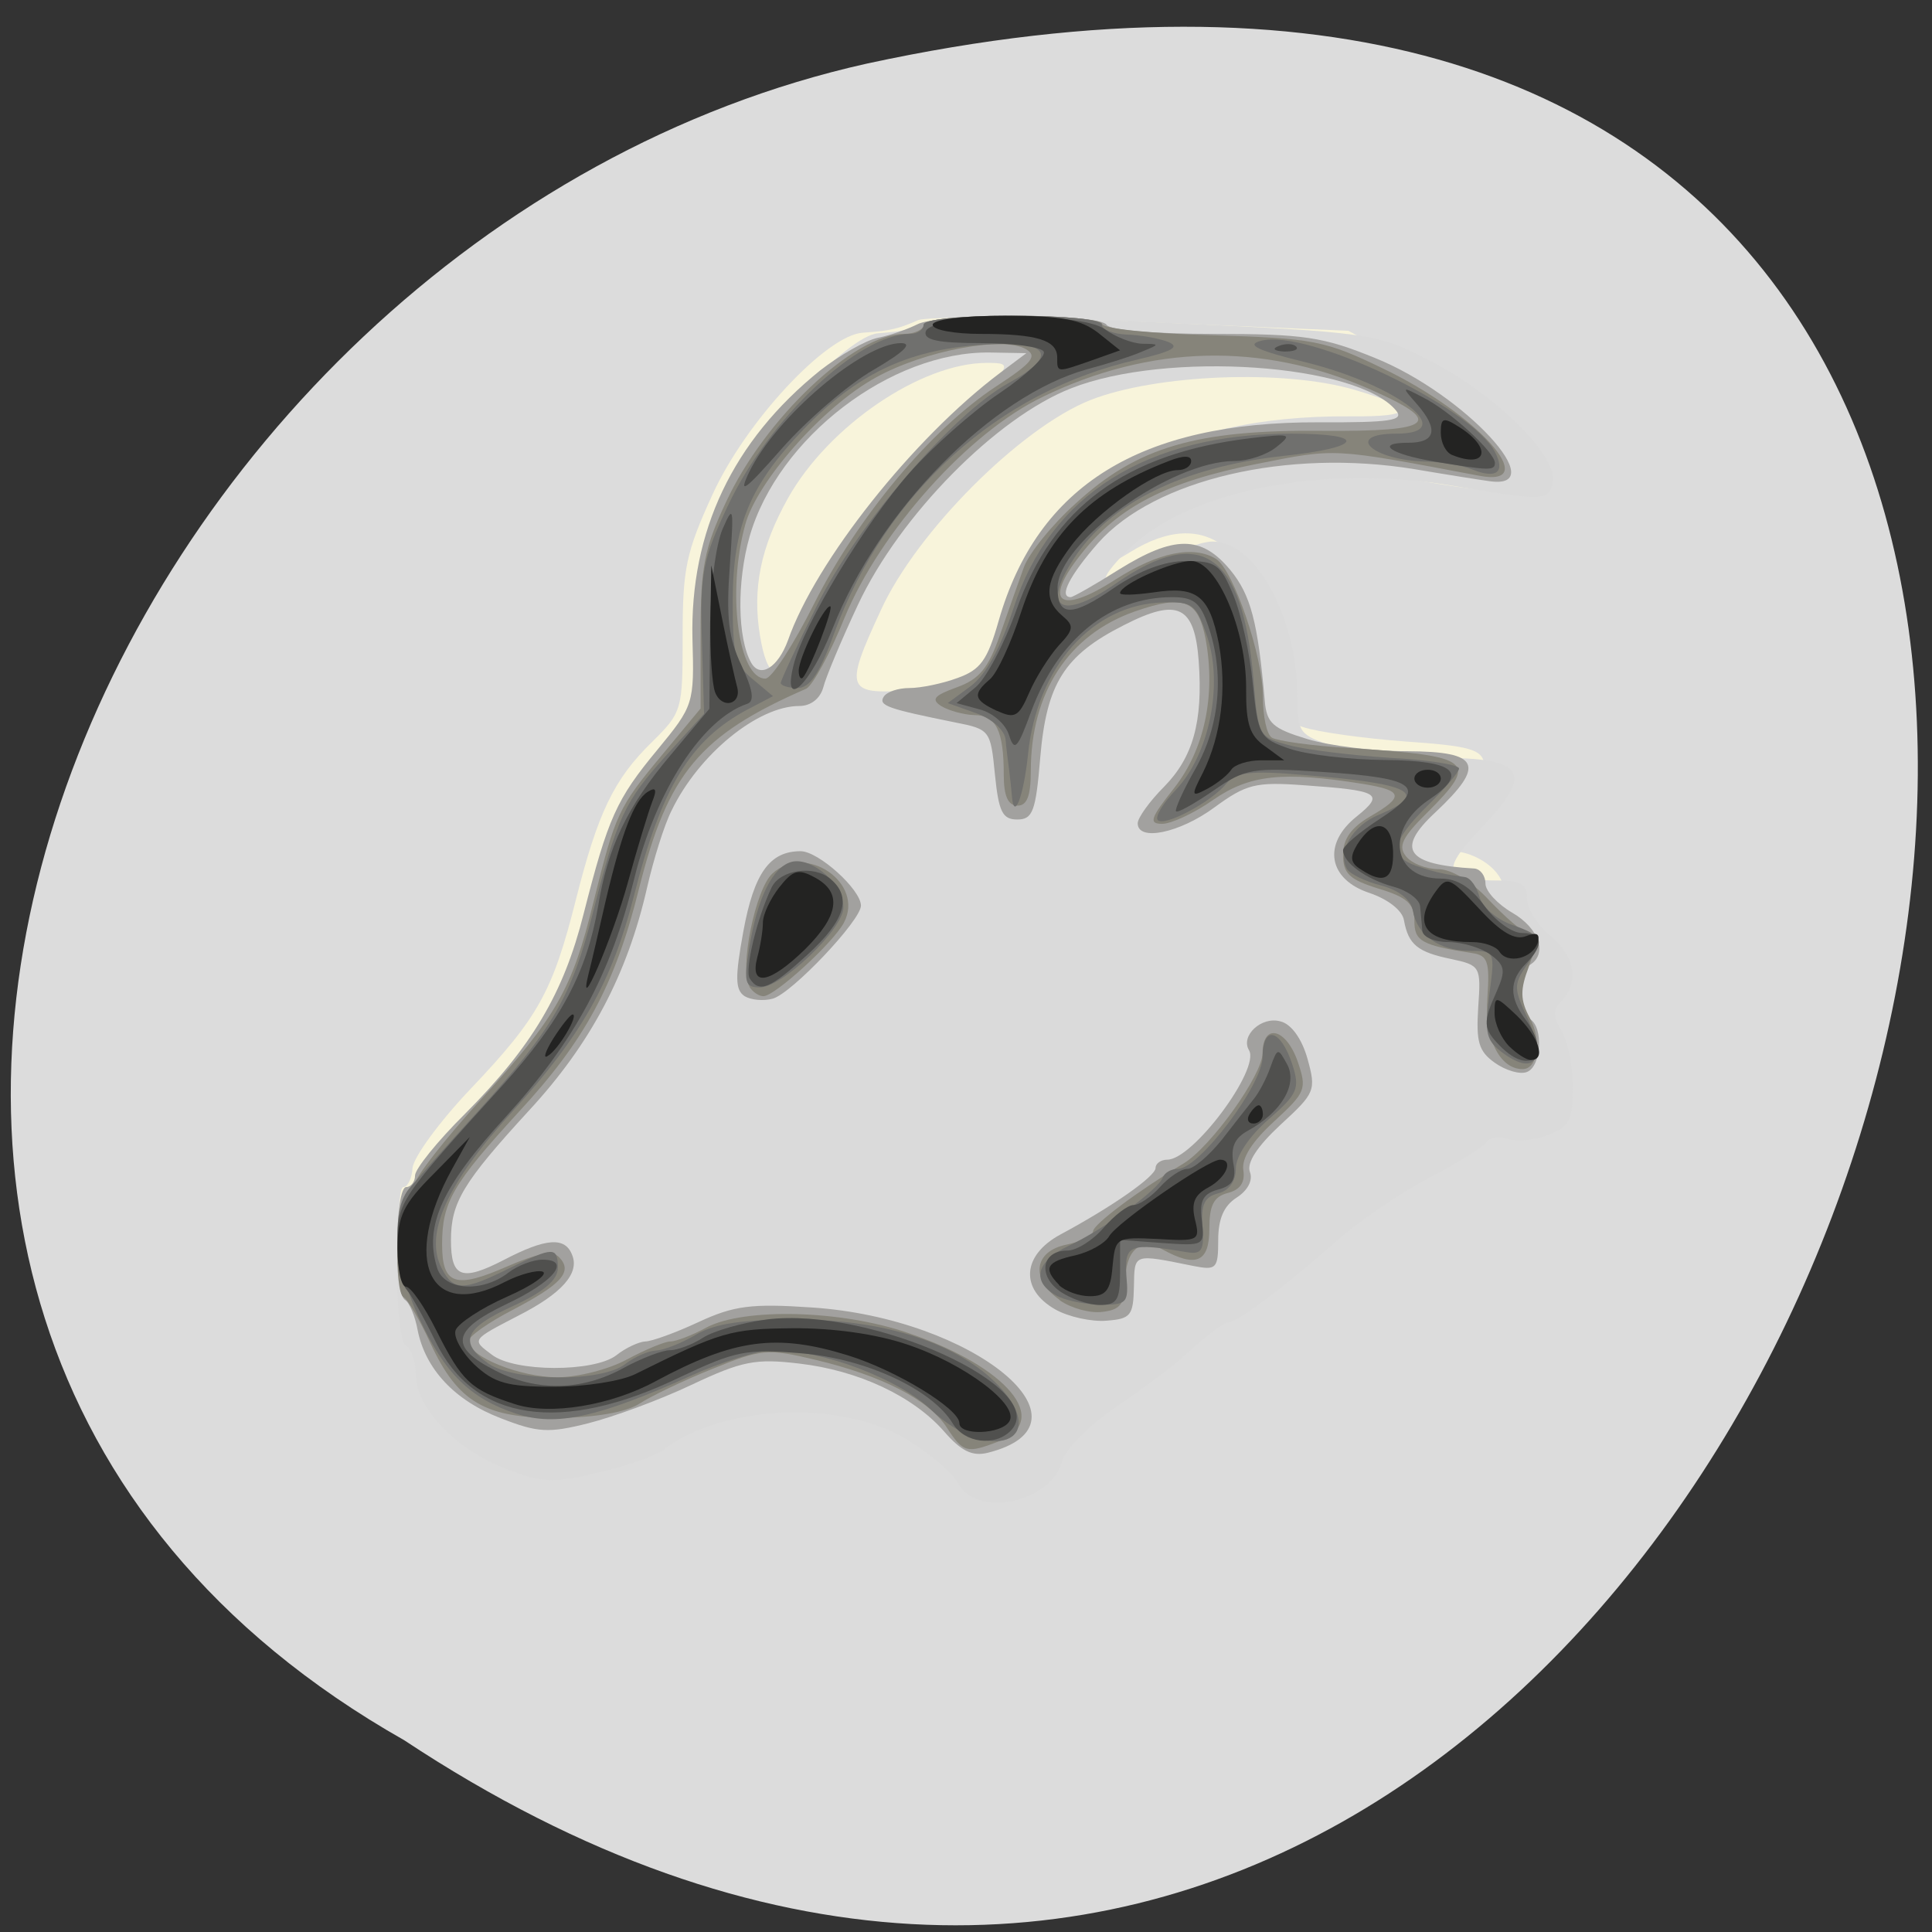 
<svg xmlns="http://www.w3.org/2000/svg" xmlns:xlink="http://www.w3.org/1999/xlink" width="24px" height="24px" viewBox="0 0 24 24" version="1.1">
<rect x="0" y="0" width="24" height="24" fill="#333333" stroke="none"/>
<g id="surface1">
<path style=" stroke:none;fill-rule:nonzero;fill:rgb(86.275%,86.275%,86.275%);fill-opacity:1;" d="M 5.02 21.617 C 22.828 33.402 33.797 -4.188 10.773 0.789 C 1.258 2.91 -4.516 16.211 5.02 21.617 Z M 5.02 21.617 "/>
<path style=" stroke:none;fill-rule:nonzero;fill:rgb(97.255%,95.686%,85.882%);fill-opacity:1;" d="M 11.641 17.898 C 11.559 17.645 11.133 17.395 10.383 17.164 C 9.602 16.922 9.305 16.965 8.328 17.477 C 7.98 17.656 7.109 17.898 6.805 17.898 C 6.102 17.906 5.262 17.266 5.102 16.605 C 4.969 16.062 4.906 14.746 5.012 14.746 C 5.062 14.746 5.117 14.641 5.125 14.508 C 5.137 14.375 5.461 13.93 5.852 13.52 C 6.688 12.641 6.867 12.312 7.152 11.184 C 7.426 10.098 7.625 9.68 8.098 9.219 C 8.477 8.844 8.48 8.82 8.48 7.895 C 8.48 7.062 8.523 6.859 8.852 6.141 C 9.262 5.242 10.266 4.16 10.719 4.133 C 11.062 4.109 11.156 4.086 11.406 3.977 C 11.52 3.93 12.77 3.938 14.184 4 L 16.75 4.109 L 17.555 4.543 C 18.391 4.988 18.945 5.566 18.875 5.918 C 18.832 6.148 18.688 6.148 17.516 5.953 C 16.113 5.719 14.621 6.016 13.891 6.668 C 13.461 7.051 13.547 7.164 14.039 6.859 C 14.98 6.273 15.648 6.809 15.789 8.254 C 15.848 8.875 15.875 8.93 16.184 9.031 C 16.367 9.094 16.938 9.172 17.457 9.211 C 18.258 9.266 18.406 9.309 18.438 9.484 C 18.461 9.617 18.332 9.816 18.078 10.031 C 17.594 10.438 17.578 10.57 18.004 10.57 C 18.336 10.57 18.68 10.82 18.68 11.062 C 18.68 11.141 18.777 11.273 18.898 11.359 C 19.148 11.547 19.188 11.922 18.984 12.133 C 18.875 12.242 18.875 12.316 18.984 12.492 C 19.219 12.867 19.156 13.578 18.875 13.781 C 18.738 13.875 18.543 13.953 18.441 13.953 C 18.102 13.953 16.93 14.641 16.293 15.207 C 15.949 15.512 15.508 15.844 15.316 15.945 C 15.125 16.043 14.742 16.309 14.469 16.535 C 14.191 16.762 13.758 17.094 13.5 17.266 C 13.246 17.445 12.957 17.711 12.859 17.859 C 12.719 18.074 12.594 18.125 12.199 18.125 C 11.805 18.125 11.695 18.082 11.641 17.898 Z M 11.641 17.898 "/>
<path style=" stroke:none;fill-rule:nonzero;fill:rgb(85.49%,85.49%,85.49%);fill-opacity:1;" d="M 11.898 18.418 C 11.828 18.293 11.539 18.047 11.254 17.875 C 10.438 17.383 8.945 17.453 8.227 18.02 C 8.141 18.086 7.781 18.211 7.43 18.293 C 6.859 18.43 6.727 18.422 6.258 18.234 C 5.652 18 5.164 17.477 5.164 17.07 C 5.164 16.914 5.109 16.758 5.047 16.719 C 4.898 16.625 4.898 15.141 5.047 15.141 C 5.109 15.141 5.156 15.102 5.148 15.055 C 5.109 14.797 5.23 14.613 5.969 13.797 C 6.805 12.875 7.129 12.277 7.273 11.406 C 7.398 10.664 7.641 10.125 8.156 9.5 C 8.605 8.949 8.609 8.934 8.625 7.922 C 8.641 7.078 8.695 6.789 8.953 6.234 C 9.309 5.469 10.523 4.164 10.906 4.141 C 11.242 4.113 11.344 4.09 11.594 3.98 C 11.715 3.93 13 3.938 14.445 4.008 C 17.039 4.129 17.098 4.137 17.77 4.484 C 18.57 4.895 19.352 5.664 19.289 5.984 C 19.242 6.227 19.188 6.227 18 6.027 C 16.438 5.766 14.77 6.094 14.031 6.812 C 13.562 7.273 13.652 7.352 14.258 7.023 C 14.559 6.859 14.922 6.727 15.062 6.727 C 15.605 6.727 16.117 7.672 16.117 8.672 C 16.117 9.098 16.141 9.133 16.57 9.27 C 16.82 9.352 17.406 9.414 17.867 9.414 C 18.961 9.414 19.062 9.594 18.391 10.297 C 17.887 10.828 17.93 10.938 18.633 10.938 C 18.887 10.938 18.969 10.988 18.969 11.16 C 18.969 11.281 19.094 11.488 19.25 11.617 C 19.562 11.863 19.621 12.203 19.398 12.434 C 19.289 12.547 19.289 12.625 19.398 12.805 C 19.477 12.934 19.539 13.25 19.539 13.508 C 19.539 13.91 19.492 14 19.234 14.098 C 19.07 14.164 18.844 14.184 18.734 14.148 C 18.621 14.109 18.5 14.129 18.465 14.188 C 18.43 14.246 18.109 14.445 17.75 14.633 C 17.395 14.816 16.867 15.18 16.578 15.438 C 16.016 15.938 15.367 16.43 15.258 16.43 C 15.195 16.43 15.023 16.559 14.648 16.898 C 14.543 16.992 14.188 17.258 13.859 17.48 C 13.531 17.703 13.23 18.008 13.191 18.156 C 13.059 18.668 12.125 18.859 11.898 18.422 Z M 12.273 8.375 C 12.359 8.305 12.492 8.023 12.57 7.75 C 13.07 6.027 14.492 5.156 16.77 5.172 C 17.586 5.18 17.609 5.074 16.832 4.844 C 15.961 4.586 14.367 4.648 13.547 4.969 C 12.68 5.312 11.391 6.602 10.945 7.574 C 10.477 8.586 10.5 8.641 11.383 8.566 C 11.789 8.531 12.195 8.445 12.277 8.375 Z M 9.852 8.039 C 10.125 7.293 11.043 5.988 11.797 5.273 C 12.59 4.523 12.602 4.508 12.258 4.508 C 11.445 4.508 10.293 5.289 9.789 6.188 C 9.449 6.797 9.344 7.309 9.441 7.898 C 9.531 8.441 9.684 8.492 9.852 8.039 Z M 9.852 8.039 "/>
<path style=" stroke:none;fill-rule:nonzero;fill:rgb(63.529%,63.137%,62.353%);fill-opacity:1;" d="M 11.727 17.781 C 11.344 17.344 10.664 17.023 9.922 16.938 C 9.387 16.875 9.219 16.906 8.59 17.203 C 8.195 17.391 7.617 17.602 7.309 17.68 C 6.812 17.805 6.68 17.797 6.219 17.617 C 5.648 17.398 5.285 17.008 5.188 16.523 C 5.156 16.348 5.086 16.18 5.031 16.148 C 4.895 16.062 4.906 14.746 5.047 14.746 C 5.105 14.746 5.156 14.68 5.156 14.602 C 5.156 14.523 5.43 14.18 5.773 13.84 C 6.609 13 7 12.344 7.25 11.352 C 7.555 10.156 7.656 9.93 8.168 9.312 C 8.617 8.766 8.625 8.742 8.602 7.938 C 8.57 6.602 9.102 5.477 10.188 4.602 C 10.43 4.414 10.75 4.227 10.91 4.195 C 11.066 4.164 11.281 4.086 11.391 4.031 C 11.648 3.887 13.656 3.891 13.746 4.035 C 13.785 4.102 14.355 4.148 15.078 4.148 C 16.195 4.148 16.438 4.184 17.086 4.449 C 18.195 4.898 19.297 6.094 18.5 5.977 C 18.383 5.961 17.965 5.895 17.57 5.828 C 15.996 5.57 14.344 5.953 13.641 6.746 C 13.289 7.148 13.148 7.418 13.301 7.418 C 13.328 7.418 13.598 7.266 13.895 7.078 C 14.586 6.648 14.922 6.648 15.281 7.078 C 15.539 7.391 15.625 7.727 15.711 8.703 C 15.734 8.984 15.812 9.051 16.238 9.18 C 16.516 9.266 17.074 9.332 17.484 9.332 C 18.383 9.336 18.461 9.5 17.828 10.094 C 17.336 10.551 17.469 10.742 18.316 10.789 C 18.391 10.797 18.453 10.879 18.453 10.977 C 18.453 11.07 18.605 11.234 18.789 11.34 C 19.117 11.531 19.227 11.848 19.008 11.984 C 18.949 12.023 18.898 12.172 18.898 12.32 C 18.898 12.469 18.949 12.621 19.008 12.66 C 19.176 12.766 19.145 13.25 18.969 13.316 C 18.883 13.352 18.703 13.297 18.57 13.203 C 18.367 13.059 18.336 12.941 18.363 12.512 C 18.398 12.008 18.391 11.992 18.031 11.914 C 17.609 11.828 17.496 11.734 17.441 11.434 C 17.422 11.309 17.242 11.172 17.016 11.094 C 16.5 10.926 16.422 10.484 16.855 10.141 C 17.203 9.859 17.141 9.82 16.188 9.754 C 15.598 9.711 15.48 9.742 15.09 10.027 C 14.656 10.348 14.133 10.457 14.133 10.227 C 14.133 10.16 14.281 9.953 14.461 9.773 C 14.82 9.406 14.945 8.969 14.891 8.215 C 14.84 7.523 14.633 7.422 13.961 7.766 C 13.219 8.141 13 8.492 12.922 9.414 C 12.867 10.082 12.828 10.18 12.637 10.18 C 12.453 10.18 12.406 10.086 12.359 9.617 C 12.305 9.07 12.297 9.059 11.859 8.973 C 11.031 8.805 10.91 8.766 10.977 8.656 C 11.016 8.594 11.156 8.547 11.297 8.547 C 11.438 8.547 11.707 8.492 11.895 8.422 C 12.18 8.32 12.266 8.203 12.406 7.711 C 12.887 6.031 14.164 5.238 16.383 5.246 C 17.273 5.25 17.445 5.223 17.344 5.102 C 16.867 4.516 14.492 4.355 13.305 4.824 C 12.375 5.188 11.18 6.402 10.66 7.508 C 10.453 7.949 10.258 8.414 10.227 8.539 C 10.188 8.68 10.07 8.77 9.93 8.77 C 9.414 8.77 8.68 9.371 8.344 10.066 C 8.25 10.25 8.117 10.684 8.039 11.023 C 7.793 12.105 7.336 12.969 6.57 13.797 C 5.75 14.691 5.602 14.938 5.602 15.406 C 5.602 15.871 5.734 15.922 6.258 15.652 C 6.781 15.379 7.023 15.359 7.109 15.594 C 7.199 15.82 6.977 16.07 6.438 16.344 C 5.852 16.648 5.859 16.641 6.109 16.828 C 6.391 17.047 7.379 17.047 7.656 16.836 C 7.773 16.742 7.938 16.668 8.016 16.664 C 8.094 16.664 8.395 16.555 8.68 16.422 C 9.117 16.219 9.336 16.191 10.086 16.242 C 12.102 16.375 13.695 17.691 12.27 18.047 C 12.078 18.094 11.941 18.027 11.727 17.781 Z M 9.789 7.953 C 10.133 6.969 11.344 5.445 12.422 4.633 L 12.75 4.387 L 12.297 4.379 C 11.066 4.363 9.664 5.438 9.312 6.664 C 9.152 7.227 9.16 7.93 9.332 8.234 C 9.445 8.43 9.664 8.293 9.789 7.953 Z M 13.109 16.266 C 12.668 16.016 12.695 15.594 13.172 15.336 C 13.82 14.988 14.355 14.613 14.355 14.508 C 14.355 14.453 14.422 14.406 14.5 14.406 C 14.82 14.406 15.656 13.281 15.516 13.047 C 15.406 12.867 15.672 12.621 15.906 12.688 C 16.039 12.719 16.172 12.902 16.242 13.152 C 16.352 13.547 16.336 13.578 15.906 13.973 C 15.617 14.242 15.484 14.445 15.527 14.559 C 15.566 14.664 15.5 14.789 15.359 14.879 C 15.203 14.98 15.133 15.141 15.133 15.406 C 15.133 15.762 15.109 15.781 14.828 15.727 C 14.07 15.574 14.094 15.566 14.086 15.984 C 14.078 16.344 14.047 16.383 13.746 16.406 C 13.562 16.422 13.273 16.359 13.109 16.266 Z M 9.25 12.375 C 9.133 12.297 9.129 12.145 9.234 11.57 C 9.367 10.844 9.562 10.574 9.945 10.574 C 10.168 10.574 10.695 11.051 10.695 11.25 C 10.695 11.434 9.832 12.344 9.598 12.406 C 9.484 12.438 9.328 12.422 9.25 12.375 Z M 9.25 12.375 "/>
<path style=" stroke:none;fill-rule:nonzero;fill:rgb(52.549%,51.765%,47.843%);fill-opacity:1;" d="M 11.762 17.734 C 11.539 17.387 10.949 17.086 10.125 16.891 C 9.535 16.75 9.453 16.758 8.852 17.004 C 8.492 17.148 8.086 17.344 7.941 17.438 C 7.777 17.543 7.398 17.609 6.938 17.613 C 6.031 17.621 5.688 17.422 5.348 16.688 C 5.211 16.391 5.062 16.137 5.016 16.117 C 4.891 16.059 4.918 14.859 5.047 14.859 C 5.109 14.859 5.156 14.789 5.156 14.707 C 5.156 14.625 5.523 14.156 5.969 13.664 C 6.914 12.633 7.109 12.285 7.375 11.195 C 7.645 10.109 7.68 10.031 8.227 9.375 L 8.703 8.801 L 8.703 7.855 C 8.703 7.047 8.75 6.809 9.02 6.234 C 9.504 5.195 10.613 4.148 11.227 4.148 C 11.359 4.148 11.477 4.094 11.477 4.031 C 11.477 3.969 11.918 3.922 12.582 3.922 C 13.191 3.922 13.691 3.969 13.691 4.023 C 13.691 4.082 14.301 4.145 15.047 4.164 C 16.316 4.203 16.457 4.227 17.18 4.578 C 18.352 5.137 19.176 6.062 18.375 5.91 C 16.531 5.562 16.609 5.566 15.617 5.762 C 14.5 5.984 13.898 6.289 13.43 6.883 C 12.945 7.492 13.164 7.648 13.863 7.195 C 14.391 6.859 14.828 6.77 15.109 6.945 C 15.324 7.086 15.688 8.152 15.688 8.648 C 15.688 8.895 15.734 9.125 15.801 9.164 C 15.863 9.203 16.297 9.266 16.77 9.293 C 18.297 9.391 18.375 9.453 17.73 10.094 C 17.418 10.402 17.363 10.516 17.469 10.641 C 17.539 10.727 17.719 10.797 17.867 10.797 C 18.031 10.797 18.281 10.949 18.492 11.176 C 18.688 11.383 18.906 11.574 18.984 11.602 C 19.094 11.633 19.094 11.719 18.992 12.008 C 18.883 12.293 18.883 12.422 19.004 12.645 C 19.156 12.93 19.102 13.281 18.914 13.281 C 18.629 13.281 18.438 12.895 18.477 12.391 C 18.508 11.945 18.48 11.867 18.289 11.84 C 17.656 11.742 17.57 11.691 17.57 11.438 C 17.57 11.227 17.477 11.145 17.125 11.039 C 16.762 10.926 16.684 10.852 16.684 10.617 C 16.684 10.422 16.785 10.281 17.016 10.145 C 17.449 9.895 17.434 9.82 16.93 9.738 C 15.93 9.578 15.523 9.625 15.074 9.934 C 14.836 10.102 14.547 10.234 14.438 10.234 C 14.266 10.234 14.289 10.164 14.586 9.789 C 14.961 9.312 15.105 8.641 14.977 7.941 C 14.883 7.453 14.711 7.383 14.102 7.594 C 13.273 7.883 12.805 8.602 12.805 9.578 C 12.805 9.887 12.758 10.008 12.641 10.008 C 12.523 10.008 12.469 9.891 12.469 9.625 C 12.469 9.078 12.375 8.883 12.102 8.883 C 11.969 8.879 11.789 8.828 11.695 8.773 C 11.562 8.688 11.602 8.641 11.883 8.539 C 12.164 8.438 12.277 8.305 12.422 7.887 C 12.523 7.598 12.656 7.219 12.719 7.047 C 12.781 6.875 13.07 6.516 13.367 6.25 C 14.125 5.555 14.859 5.336 16.426 5.352 C 17.828 5.363 17.957 5.246 17 4.828 C 15.676 4.25 14.289 4.281 12.953 4.93 C 12.031 5.371 10.938 6.594 10.492 7.672 C 10.312 8.121 10.094 8.516 10.016 8.555 C 8.691 9.133 8.297 9.605 7.938 11.039 C 7.641 12.234 7.266 12.926 6.445 13.812 C 5.621 14.711 5.492 14.934 5.492 15.457 C 5.492 15.961 5.656 16.016 6.305 15.73 C 6.676 15.57 6.867 15.535 6.945 15.617 C 7.121 15.797 6.977 15.953 6.367 16.273 C 6.07 16.426 5.82 16.602 5.82 16.66 C 5.82 16.852 6.461 17.109 6.926 17.109 C 7.172 17.109 7.562 17.012 7.789 16.887 C 8.016 16.766 8.258 16.664 8.328 16.664 C 8.398 16.664 8.602 16.586 8.773 16.492 C 9.242 16.242 10.457 16.273 11.281 16.559 C 12.516 16.977 13.07 17.648 12.406 17.906 C 12.008 18.059 11.965 18.047 11.762 17.734 Z M 10.117 7.492 C 10.656 6.422 11.562 5.336 12.367 4.805 C 12.828 4.504 12.891 4.422 12.742 4.336 C 12.453 4.172 11.477 4.359 10.883 4.688 C 10.227 5.047 9.406 5.977 9.258 6.516 C 9.027 7.352 9.172 8.43 9.508 8.43 C 9.586 8.43 9.859 8.008 10.117 7.492 Z M 13.164 16.148 C 12.797 15.891 12.84 15.543 13.25 15.461 C 13.43 15.422 13.578 15.352 13.578 15.297 C 13.578 15.211 14.133 14.797 14.703 14.453 C 15.039 14.25 15.684 13.352 15.684 13.082 C 15.688 12.703 15.977 12.773 16.121 13.188 C 16.238 13.531 16.219 13.57 15.828 13.93 C 15.555 14.18 15.422 14.387 15.445 14.535 C 15.469 14.688 15.406 14.781 15.25 14.82 C 15.074 14.867 15.023 14.977 15.023 15.266 C 15.023 15.68 14.859 15.75 14.445 15.523 C 14.156 15.367 13.977 15.531 13.973 15.957 C 13.969 16.203 13.91 16.273 13.691 16.297 C 13.539 16.316 13.301 16.25 13.164 16.152 Z M 9.312 12.258 C 9.18 12.043 9.383 11.047 9.594 10.852 C 10.012 10.469 10.742 10.969 10.484 11.461 C 10.352 11.711 9.625 12.375 9.484 12.375 C 9.426 12.375 9.352 12.324 9.309 12.258 Z M 9.312 12.258 "/>
<path style=" stroke:none;fill-rule:nonzero;fill:rgb(43.922%,43.922%,43.137%);fill-opacity:1;" d="M 11.57 17.516 C 11.156 17.125 10.227 16.773 9.609 16.773 C 9.43 16.773 8.961 16.918 8.574 17.094 C 7.43 17.609 6.906 17.723 6.414 17.562 C 5.844 17.375 5.523 17.062 5.203 16.367 C 4.91 15.742 4.855 15.062 5.07 14.781 C 5.148 14.684 5.539 14.242 5.941 13.801 C 6.867 12.781 7.102 12.375 7.363 11.348 C 7.668 10.148 7.758 9.957 8.277 9.383 L 8.746 8.867 L 8.719 7.945 C 8.695 7.117 8.73 6.945 9.039 6.289 C 9.547 5.203 10.664 4.148 11.305 4.148 C 11.398 4.148 11.473 4.094 11.473 4.035 C 11.473 3.969 11.914 3.922 12.582 3.922 C 13.246 3.922 13.688 3.969 13.688 4.035 C 13.688 4.094 13.828 4.148 13.992 4.156 C 14.164 4.16 14.391 4.203 14.508 4.246 C 14.664 4.309 14.57 4.363 14.121 4.469 C 12.402 4.859 11.008 6.117 10.367 7.855 C 10.184 8.363 10.062 8.547 9.906 8.547 C 9.793 8.547 9.699 8.516 9.699 8.484 C 9.699 8.453 9.898 8.023 10.148 7.523 C 10.633 6.539 11.84 5.137 12.523 4.762 C 13.176 4.406 13.039 4.219 12.164 4.285 C 11.262 4.352 10.633 4.656 9.98 5.336 C 9.312 6.035 9.105 6.531 9.102 7.461 C 9.102 8.129 9.133 8.262 9.352 8.438 L 9.602 8.648 L 9.289 8.812 C 8.578 9.188 8.215 9.785 7.875 11.129 C 7.602 12.195 7.23 12.855 6.375 13.797 C 5.547 14.703 5.266 15.332 5.488 15.758 C 5.633 16.039 5.758 16.039 6.32 15.758 C 6.875 15.484 6.93 15.484 6.93 15.75 C 6.93 15.898 6.758 16.047 6.375 16.223 C 5.766 16.5 5.695 16.672 6.066 16.938 C 6.391 17.164 7.477 17.172 7.766 16.945 C 7.883 16.855 8.055 16.781 8.148 16.777 C 8.242 16.773 8.465 16.688 8.648 16.578 C 8.891 16.438 9.23 16.391 9.922 16.391 C 11.023 16.398 11.914 16.695 12.41 17.219 C 13.062 17.914 12.285 18.191 11.57 17.516 Z M 13.109 16.086 C 12.812 15.914 12.875 15.668 13.273 15.477 C 13.711 15.273 14.398 14.773 14.445 14.625 C 14.469 14.566 14.551 14.52 14.633 14.52 C 14.895 14.52 15.684 13.477 15.684 13.129 C 15.688 12.727 15.91 12.781 16.055 13.227 C 16.148 13.52 16.125 13.586 15.758 13.906 C 15.516 14.117 15.352 14.363 15.352 14.516 C 15.352 14.672 15.27 14.789 15.133 14.824 C 14.961 14.867 14.918 14.965 14.938 15.234 C 14.961 15.531 14.93 15.586 14.742 15.555 C 14.031 15.434 13.969 15.461 13.992 15.844 C 14.023 16.188 14 16.211 13.664 16.207 C 13.465 16.203 13.215 16.152 13.109 16.086 Z M 18.688 13.094 C 18.461 12.93 18.438 12.852 18.5 12.359 C 18.574 11.816 18.57 11.812 18.258 11.812 C 17.883 11.812 17.602 11.617 17.551 11.312 C 17.527 11.18 17.383 11.059 17.156 11 C 16.961 10.949 16.773 10.859 16.734 10.797 C 16.609 10.586 16.797 10.258 17.129 10.121 C 17.77 9.852 17.539 9.734 16.172 9.625 C 15.535 9.57 15.352 9.594 15.234 9.734 C 15.051 9.961 14.465 10.273 14.383 10.188 C 14.344 10.148 14.445 9.98 14.609 9.809 C 15.02 9.375 15.195 8.516 15 7.922 C 14.859 7.504 14.82 7.473 14.445 7.484 C 13.57 7.508 12.879 8.285 12.77 9.375 C 12.715 9.898 12.594 10.211 12.57 9.887 C 12.562 9.797 12.547 9.648 12.535 9.559 C 12.523 9.465 12.5 9.297 12.492 9.188 C 12.48 9.07 12.324 8.93 12.125 8.859 L 11.773 8.734 L 12.059 8.523 C 12.246 8.383 12.43 8.051 12.59 7.555 C 13.043 6.145 14.25 5.387 16.039 5.387 C 17 5.387 16.938 5.559 15.938 5.664 C 14.695 5.801 13.785 6.25 13.336 6.945 C 12.93 7.57 13.188 7.715 13.871 7.242 C 14.922 6.516 15.434 6.871 15.57 8.426 C 15.629 9.148 15.633 9.156 16.016 9.258 C 16.234 9.316 16.793 9.383 17.266 9.414 C 17.738 9.438 18.125 9.5 18.125 9.547 C 18.125 9.59 17.949 9.797 17.734 10.008 C 17.285 10.453 17.25 10.637 17.598 10.758 C 17.836 10.836 17.914 10.855 18.195 10.895 C 18.266 10.902 18.344 11.016 18.379 11.141 C 18.41 11.266 18.594 11.422 18.781 11.488 C 19.172 11.625 19.188 11.672 18.953 12.008 C 18.805 12.227 18.805 12.289 18.977 12.652 C 19.211 13.148 19.07 13.363 18.688 13.094 Z M 9.305 11.789 C 9.406 11.152 9.602 10.754 9.848 10.703 C 10.102 10.656 10.477 10.992 10.477 11.273 C 10.477 11.539 9.719 12.266 9.438 12.266 C 9.254 12.266 9.238 12.203 9.305 11.789 Z M 18.289 5.832 C 18.168 5.781 17.91 5.738 17.719 5.734 C 17.043 5.719 16.688 5.387 17.348 5.387 C 18.133 5.387 17.375 4.789 16.219 4.5 C 15.609 4.352 15.473 4.281 15.664 4.234 C 16.234 4.078 18.273 5.051 18.57 5.613 C 18.703 5.867 18.59 5.953 18.289 5.832 Z M 18.289 5.832 "/>
<path style=" stroke:none;fill-rule:nonzero;fill:rgb(31.373%,31.373%,30.588%);fill-opacity:1;" d="M 11.836 17.684 C 11.578 17.258 10.758 16.879 9.961 16.812 C 9.266 16.754 9.137 16.781 8.445 17.109 C 6.973 17.82 5.891 17.66 5.41 16.664 C 5.273 16.383 5.113 16.094 5.051 16.02 C 4.984 15.945 4.938 15.68 4.938 15.426 C 4.938 14.93 4.969 14.883 6.242 13.484 C 6.969 12.68 7.289 12.078 7.43 11.258 C 7.551 10.52 7.789 10.023 8.328 9.383 L 8.812 8.805 L 8.82 7.855 C 8.82 7.312 8.891 6.766 8.977 6.57 C 9.113 6.258 9.117 6.293 9.066 7.031 C 9.02 7.66 9.047 7.922 9.211 8.266 C 9.352 8.566 9.375 8.711 9.285 8.742 C 8.723 8.93 8.148 9.82 7.879 10.914 C 7.586 12.105 7.141 12.93 6.289 13.867 C 5.488 14.742 5.266 15.227 5.43 15.75 C 5.516 16.031 5.984 16.062 6.312 15.812 C 6.43 15.719 6.625 15.648 6.738 15.648 C 7.105 15.648 6.883 15.922 6.285 16.203 C 5.609 16.527 5.578 16.734 6.156 17.027 C 6.664 17.289 7.227 17.277 7.734 17 C 7.961 16.875 8.227 16.773 8.32 16.773 C 8.414 16.773 8.602 16.703 8.734 16.617 C 8.867 16.531 9.227 16.43 9.523 16.391 C 10.82 16.227 13.07 17.25 12.555 17.773 C 12.359 17.973 11.984 17.926 11.836 17.684 Z M 13.164 16.039 C 12.887 15.84 12.945 15.535 13.258 15.535 C 13.375 15.535 13.578 15.406 13.711 15.25 C 13.844 15.098 14.008 14.969 14.082 14.969 C 14.152 14.969 14.301 14.867 14.41 14.746 C 14.523 14.621 14.672 14.52 14.75 14.52 C 14.828 14.52 15.02 14.355 15.18 14.156 C 15.336 13.953 15.516 13.727 15.578 13.648 C 15.641 13.57 15.734 13.395 15.781 13.258 C 15.871 13.012 15.875 13.012 15.992 13.227 C 16.121 13.477 15.914 13.82 15.5 14.047 C 15.336 14.137 15.289 14.25 15.32 14.445 C 15.359 14.648 15.316 14.727 15.133 14.777 C 14.945 14.828 14.898 14.914 14.93 15.16 C 14.965 15.477 14.961 15.477 14.438 15.441 L 13.914 15.402 L 13.914 15.805 C 13.914 16.152 13.875 16.211 13.66 16.211 C 13.523 16.211 13.297 16.133 13.164 16.039 Z M 18.633 12.992 C 18.422 12.777 18.418 12.703 18.594 12.312 C 18.707 12.055 18.695 11.992 18.516 11.859 C 18.398 11.773 18.164 11.703 17.992 11.703 C 17.82 11.703 17.676 11.641 17.668 11.562 C 17.664 11.484 17.648 11.348 17.641 11.258 C 17.633 11.172 17.484 11.062 17.312 11.016 C 16.969 10.922 16.684 10.715 16.684 10.562 C 16.684 10.508 16.891 10.336 17.141 10.172 C 17.746 9.781 17.602 9.664 16.434 9.59 C 15.555 9.531 15.469 9.547 15.07 9.824 C 14.836 9.984 14.629 10.102 14.609 10.078 C 14.59 10.062 14.695 9.82 14.852 9.547 C 15.156 9.008 15.211 8.359 15.008 7.773 C 14.91 7.484 14.828 7.418 14.562 7.418 C 13.789 7.418 13.148 7.934 12.812 8.832 C 12.641 9.301 12.602 9.344 12.535 9.133 C 12.492 8.992 12.328 8.852 12.168 8.812 L 11.883 8.734 L 12.117 8.539 C 12.25 8.43 12.477 7.996 12.629 7.57 C 13.078 6.297 13.984 5.633 15.52 5.445 C 16.035 5.383 16.059 5.391 15.859 5.551 C 15.742 5.648 15.508 5.727 15.336 5.727 C 14.547 5.727 13.137 6.738 13.137 7.305 C 13.137 7.664 13.32 7.664 13.836 7.305 C 14.164 7.082 14.469 6.969 14.738 6.969 C 15.102 6.969 15.164 7.012 15.32 7.391 C 15.418 7.625 15.527 8.117 15.562 8.492 C 15.629 9.141 15.648 9.172 16.02 9.301 C 16.234 9.375 16.77 9.438 17.211 9.441 C 18.086 9.449 18.25 9.602 17.746 9.938 C 17.203 10.305 17.297 10.914 17.898 10.914 C 18.102 10.914 18.273 11.023 18.438 11.25 C 18.574 11.438 18.781 11.59 18.906 11.59 C 19.164 11.59 19.188 11.734 18.957 11.969 C 18.746 12.18 18.746 12.391 18.953 12.668 C 19.281 13.109 19.012 13.379 18.633 12.992 Z M 9.312 12.152 C 9.25 12.047 9.402 11.406 9.586 11.023 C 9.691 10.805 10.109 10.742 10.316 10.918 C 10.586 11.145 10.5 11.43 10.031 11.859 C 9.57 12.281 9.43 12.344 9.312 12.152 Z M 9.859 8.258 C 9.98 7.766 10.742 6.5 11.305 5.867 C 11.582 5.555 12.082 5.109 12.418 4.883 C 12.754 4.656 13 4.422 12.965 4.367 C 12.93 4.309 12.578 4.262 12.18 4.262 C 11.648 4.262 11.469 4.223 11.5 4.117 C 11.574 3.895 13.406 3.867 13.719 4.086 C 13.852 4.184 14.062 4.266 14.188 4.27 C 14.41 4.273 14.41 4.277 14.188 4.367 C 14.066 4.422 13.758 4.52 13.508 4.586 C 12.32 4.914 10.922 6.336 10.344 7.805 C 10.062 8.516 9.711 8.844 9.859 8.258 Z M 9.305 5.867 C 9.641 5.176 10.719 4.262 11.195 4.262 C 11.344 4.266 11.219 4.379 10.852 4.594 C 10.539 4.773 10.023 5.219 9.707 5.578 C 9.25 6.098 9.168 6.156 9.305 5.867 Z M 17.82 5.734 C 17.27 5.641 17.07 5.5 17.496 5.5 C 17.836 5.5 17.875 5.332 17.598 5.016 C 17.406 4.797 17.41 4.797 17.68 4.938 C 18.008 5.102 18.57 5.617 18.57 5.75 C 18.57 5.848 18.508 5.848 17.82 5.734 Z M 15.887 4.297 C 15.969 4.266 16.062 4.266 16.102 4.305 C 16.137 4.344 16.07 4.367 15.953 4.367 C 15.824 4.359 15.797 4.332 15.887 4.297 Z M 15.887 4.297 "/>
<path style=" stroke:none;fill-rule:nonzero;fill:rgb(13.725%,13.725%,13.333%);fill-opacity:1;" d="M 11.918 17.68 C 11.918 17.5 11.129 17.02 10.531 16.836 C 9.645 16.562 9.121 16.633 8.148 17.156 C 7.59 17.461 6.824 17.586 6.391 17.441 C 5.848 17.266 5.738 17.16 5.422 16.531 C 5.273 16.23 5.102 15.984 5.043 15.984 C 4.984 15.984 4.938 15.77 4.938 15.508 C 4.941 15.102 5.008 14.961 5.391 14.578 L 5.836 14.125 L 5.617 14.52 C 4.984 15.664 5.336 16.418 6.277 15.922 C 6.461 15.828 6.672 15.773 6.742 15.797 C 6.812 15.828 6.617 15.969 6.297 16.109 C 5.977 16.25 5.695 16.438 5.66 16.523 C 5.629 16.605 5.734 16.797 5.895 16.953 C 6.141 17.18 6.297 17.227 6.883 17.227 C 7.266 17.227 7.719 17.156 7.891 17.07 C 8.961 16.539 9.078 16.508 9.844 16.5 C 10.344 16.496 10.883 16.57 11.273 16.703 C 11.984 16.941 12.664 17.453 12.539 17.656 C 12.441 17.82 11.918 17.836 11.918 17.68 Z M 13.156 15.961 C 12.953 15.754 13 15.672 13.359 15.594 C 13.539 15.551 13.727 15.445 13.777 15.359 C 13.871 15.188 15.004 14.406 15.156 14.406 C 15.328 14.406 15.234 14.629 15.012 14.75 C 14.836 14.844 14.797 14.945 14.844 15.148 C 14.91 15.41 14.891 15.422 14.383 15.391 C 13.863 15.367 13.855 15.371 13.82 15.734 C 13.797 16.027 13.738 16.102 13.539 16.102 C 13.402 16.102 13.234 16.039 13.156 15.965 Z M 15.52 13.844 C 15.555 13.781 15.609 13.73 15.637 13.73 C 15.664 13.73 15.688 13.781 15.688 13.844 C 15.688 13.906 15.633 13.957 15.57 13.957 C 15.504 13.957 15.484 13.906 15.52 13.844 Z M 6.875 12.898 C 6.98 12.734 7.086 12.602 7.113 12.602 C 7.195 12.602 6.938 13.039 6.805 13.117 C 6.742 13.16 6.773 13.062 6.875 12.898 Z M 18.742 12.992 C 18.645 12.891 18.566 12.711 18.566 12.586 C 18.566 12.363 18.578 12.367 18.844 12.617 C 19.117 12.887 19.211 13.168 19.016 13.168 C 18.961 13.168 18.836 13.086 18.742 12.992 Z M 7.312 12.094 C 7.344 11.973 7.438 11.566 7.523 11.195 C 7.723 10.344 7.875 9.945 8.047 9.836 C 8.148 9.773 8.164 9.805 8.102 9.961 C 8.055 10.082 7.918 10.531 7.801 10.957 C 7.609 11.656 7.164 12.688 7.312 12.094 Z M 9.406 11.898 C 9.445 11.758 9.477 11.562 9.477 11.461 C 9.477 11.359 9.57 11.164 9.68 11.023 C 9.852 10.805 9.918 10.789 10.125 10.902 C 10.465 11.086 10.422 11.375 10 11.793 C 9.562 12.219 9.312 12.266 9.406 11.898 Z M 18.625 11.82 C 18.586 11.758 18.438 11.703 18.289 11.703 C 17.703 11.703 17.543 11.484 17.832 11.078 C 17.977 10.879 18.004 10.891 18.375 11.289 C 18.648 11.586 18.82 11.684 18.957 11.629 C 19.094 11.574 19.133 11.602 19.102 11.711 C 19.035 11.91 18.723 11.98 18.625 11.82 Z M 16.906 10.801 C 16.773 10.719 16.766 10.648 16.859 10.492 C 17.07 10.156 17.289 10.195 17.305 10.57 C 17.316 10.922 17.195 10.992 16.906 10.801 Z M 14.945 9.594 C 15.172 9.133 15.242 8.555 15.141 7.996 C 15.023 7.398 14.871 7.277 14.328 7.359 C 14.098 7.391 13.914 7.398 13.914 7.367 C 13.914 7.262 14.566 6.969 14.797 6.969 C 15.117 6.969 15.484 7.824 15.48 8.555 C 15.477 8.992 15.523 9.141 15.719 9.273 L 15.953 9.445 L 15.66 9.445 C 15.5 9.445 15.336 9.5 15.297 9.559 C 15.258 9.621 15.129 9.727 15.008 9.793 C 14.797 9.906 14.789 9.898 14.945 9.594 Z M 17.57 9.672 C 17.57 9.609 17.645 9.562 17.734 9.562 C 17.828 9.562 17.898 9.609 17.898 9.672 C 17.898 9.734 17.828 9.785 17.734 9.785 C 17.645 9.785 17.57 9.734 17.57 9.672 Z M 12.387 8.832 C 12.094 8.695 12.078 8.625 12.297 8.438 C 12.387 8.363 12.562 7.984 12.688 7.594 C 13 6.648 13.523 6.109 14.52 5.727 C 14.699 5.656 14.797 5.656 14.797 5.727 C 14.797 5.789 14.723 5.84 14.629 5.84 C 14.359 5.84 13.621 6.363 13.312 6.773 C 12.984 7.211 12.953 7.441 13.195 7.648 C 13.344 7.773 13.344 7.816 13.148 8.023 C 13.031 8.156 12.867 8.414 12.785 8.605 C 12.656 8.906 12.605 8.93 12.391 8.832 Z M 8.883 8.598 C 8.844 8.496 8.82 8.102 8.824 7.719 L 8.836 7.023 L 8.973 7.699 C 9.047 8.07 9.133 8.445 9.156 8.531 C 9.219 8.754 8.965 8.816 8.883 8.598 Z M 9.922 8.332 C 9.922 8.172 10.234 7.531 10.312 7.531 C 10.367 7.531 10.062 8.324 9.973 8.418 C 9.945 8.445 9.922 8.406 9.922 8.332 Z M 18.039 5.652 C 17.961 5.621 17.898 5.5 17.898 5.375 C 17.898 5.188 17.93 5.18 18.121 5.301 C 18.539 5.562 18.477 5.828 18.039 5.652 Z M 13.133 4.441 C 13.133 4.227 12.887 4.148 12.184 4.148 C 11.852 4.148 11.586 4.098 11.586 4.035 C 11.586 3.969 11.957 3.922 12.48 3.922 C 13.195 3.922 13.43 3.969 13.645 4.137 L 13.914 4.352 L 13.562 4.477 C 13.125 4.629 13.133 4.633 13.133 4.441 Z M 13.133 4.441 "/>
</g>
</svg>
